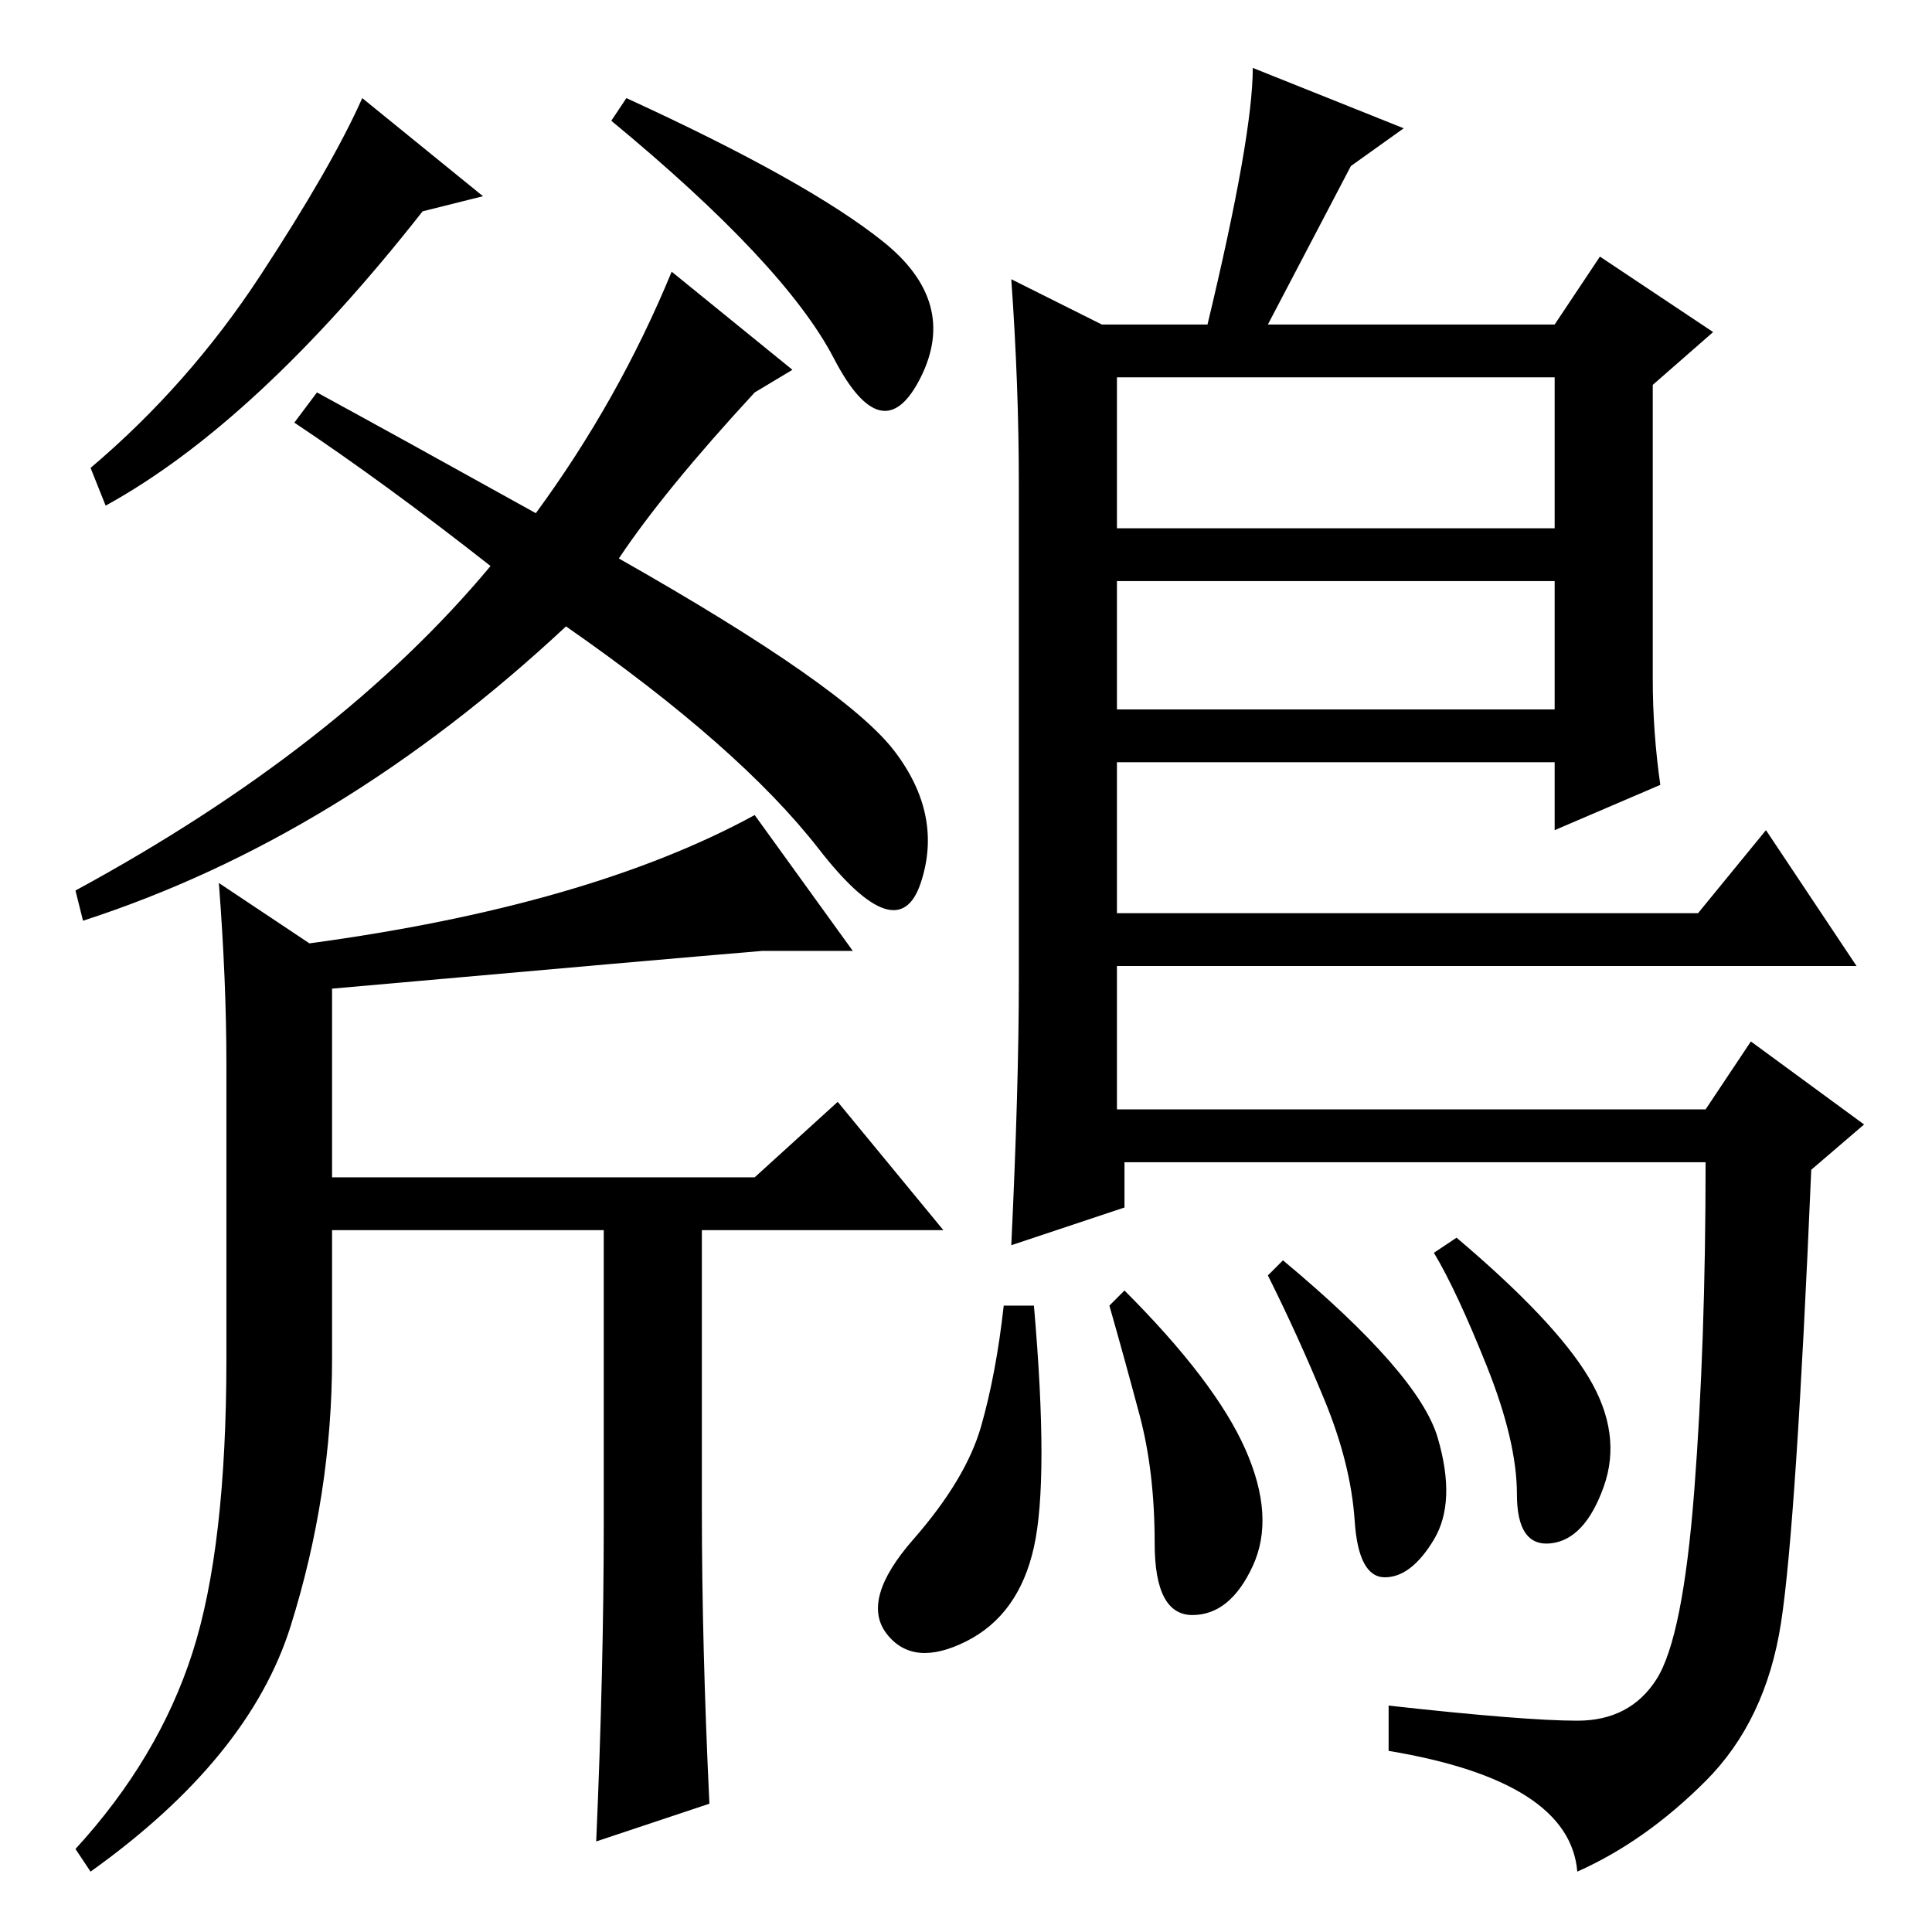 <?xml version="1.0" standalone="no"?>
<!DOCTYPE svg PUBLIC "-//W3C//DTD SVG 1.1//EN" "http://www.w3.org/Graphics/SVG/1.1/DTD/svg11.dtd" >
<svg xmlns="http://www.w3.org/2000/svg" xmlns:xlink="http://www.w3.org/1999/xlink" version="1.1" viewBox="0 -36 256 256">
  <g transform="matrix(1 0 0 -1 0 220)">
   <path fill="currentColor"
d="M42 204q11 -6 29 -16q11 15 18 32l16 -13l-5 -3q-12 -13 -18 -22q30 -17 36.5 -25.5t3.5 -17.5t-13.5 4.5t-33.5 29.5q-30 -28 -64 -39l-1 4q35 19 55 43q-14 11 -26 19zM117 224q10 -8 5 -18t-11.5 2.5t-29.5 31.5l2 3q24 -11 34 -19zM56 228q-22 -28 -42 -39l-2 5
q13 11 22.5 25.5t13.5 23.5l16 -13zM100 148l13 -18h-12q-12 -1 -57 -5v-25h56l11 10l14 -17h-32v-37q0 -18 1 -39l-15 -5q1 23 1 42v39h-36v-17q0 -18 -5.5 -35.5t-26.5 -32.5l-2 3q11 12 15.5 26t4.5 39v39q0 11 -1 24l12 -8q37 5 59 17zM134 219l12 -6h14q6 25 6 34
l20 -8l-7 -5l-11 -21h38l6 9l15 -10l-8 -7v-39q0 -7 1 -14l-14 -6v9h-58v-20h77l9 11l12 -18h-98v-19h78l6 9l15 -11l-7 -6q-2 -47 -4 -60t-10 -21t-17 -12q-1 12 -25 16v6q18 -2 25 -2t10.5 5.5t5 25t1.5 43.5h-77v-6l-15 -5q1 21 1 35v66q0 13 -1 27zM206 206h-58v-20h58
v20zM206 179h-58v-17h58v17zM190.5 65.5q2.5 -8.5 -0.5 -13.5t-6.5 -5t-4 7.5t-4 16t-7.5 16.5l2 2q18 -15 20.5 -23.5zM210.5 73.5q4.5 -7.5 2 -14.5t-7 -7.5t-4.5 6.5t-4 17t-7 15l3 2q13 -11 17.5 -18.5zM165 64q4 -9 1 -15.5t-8 -6.5t-5 9.5t-2 17t-4 14.5l2 2
q12 -12 16 -21zM137 51q-2 -9 -9 -12.5t-10.5 1t3.5 12.5t9 15t3 16h4q2 -23 0 -32z" />
  </g>

</svg>
